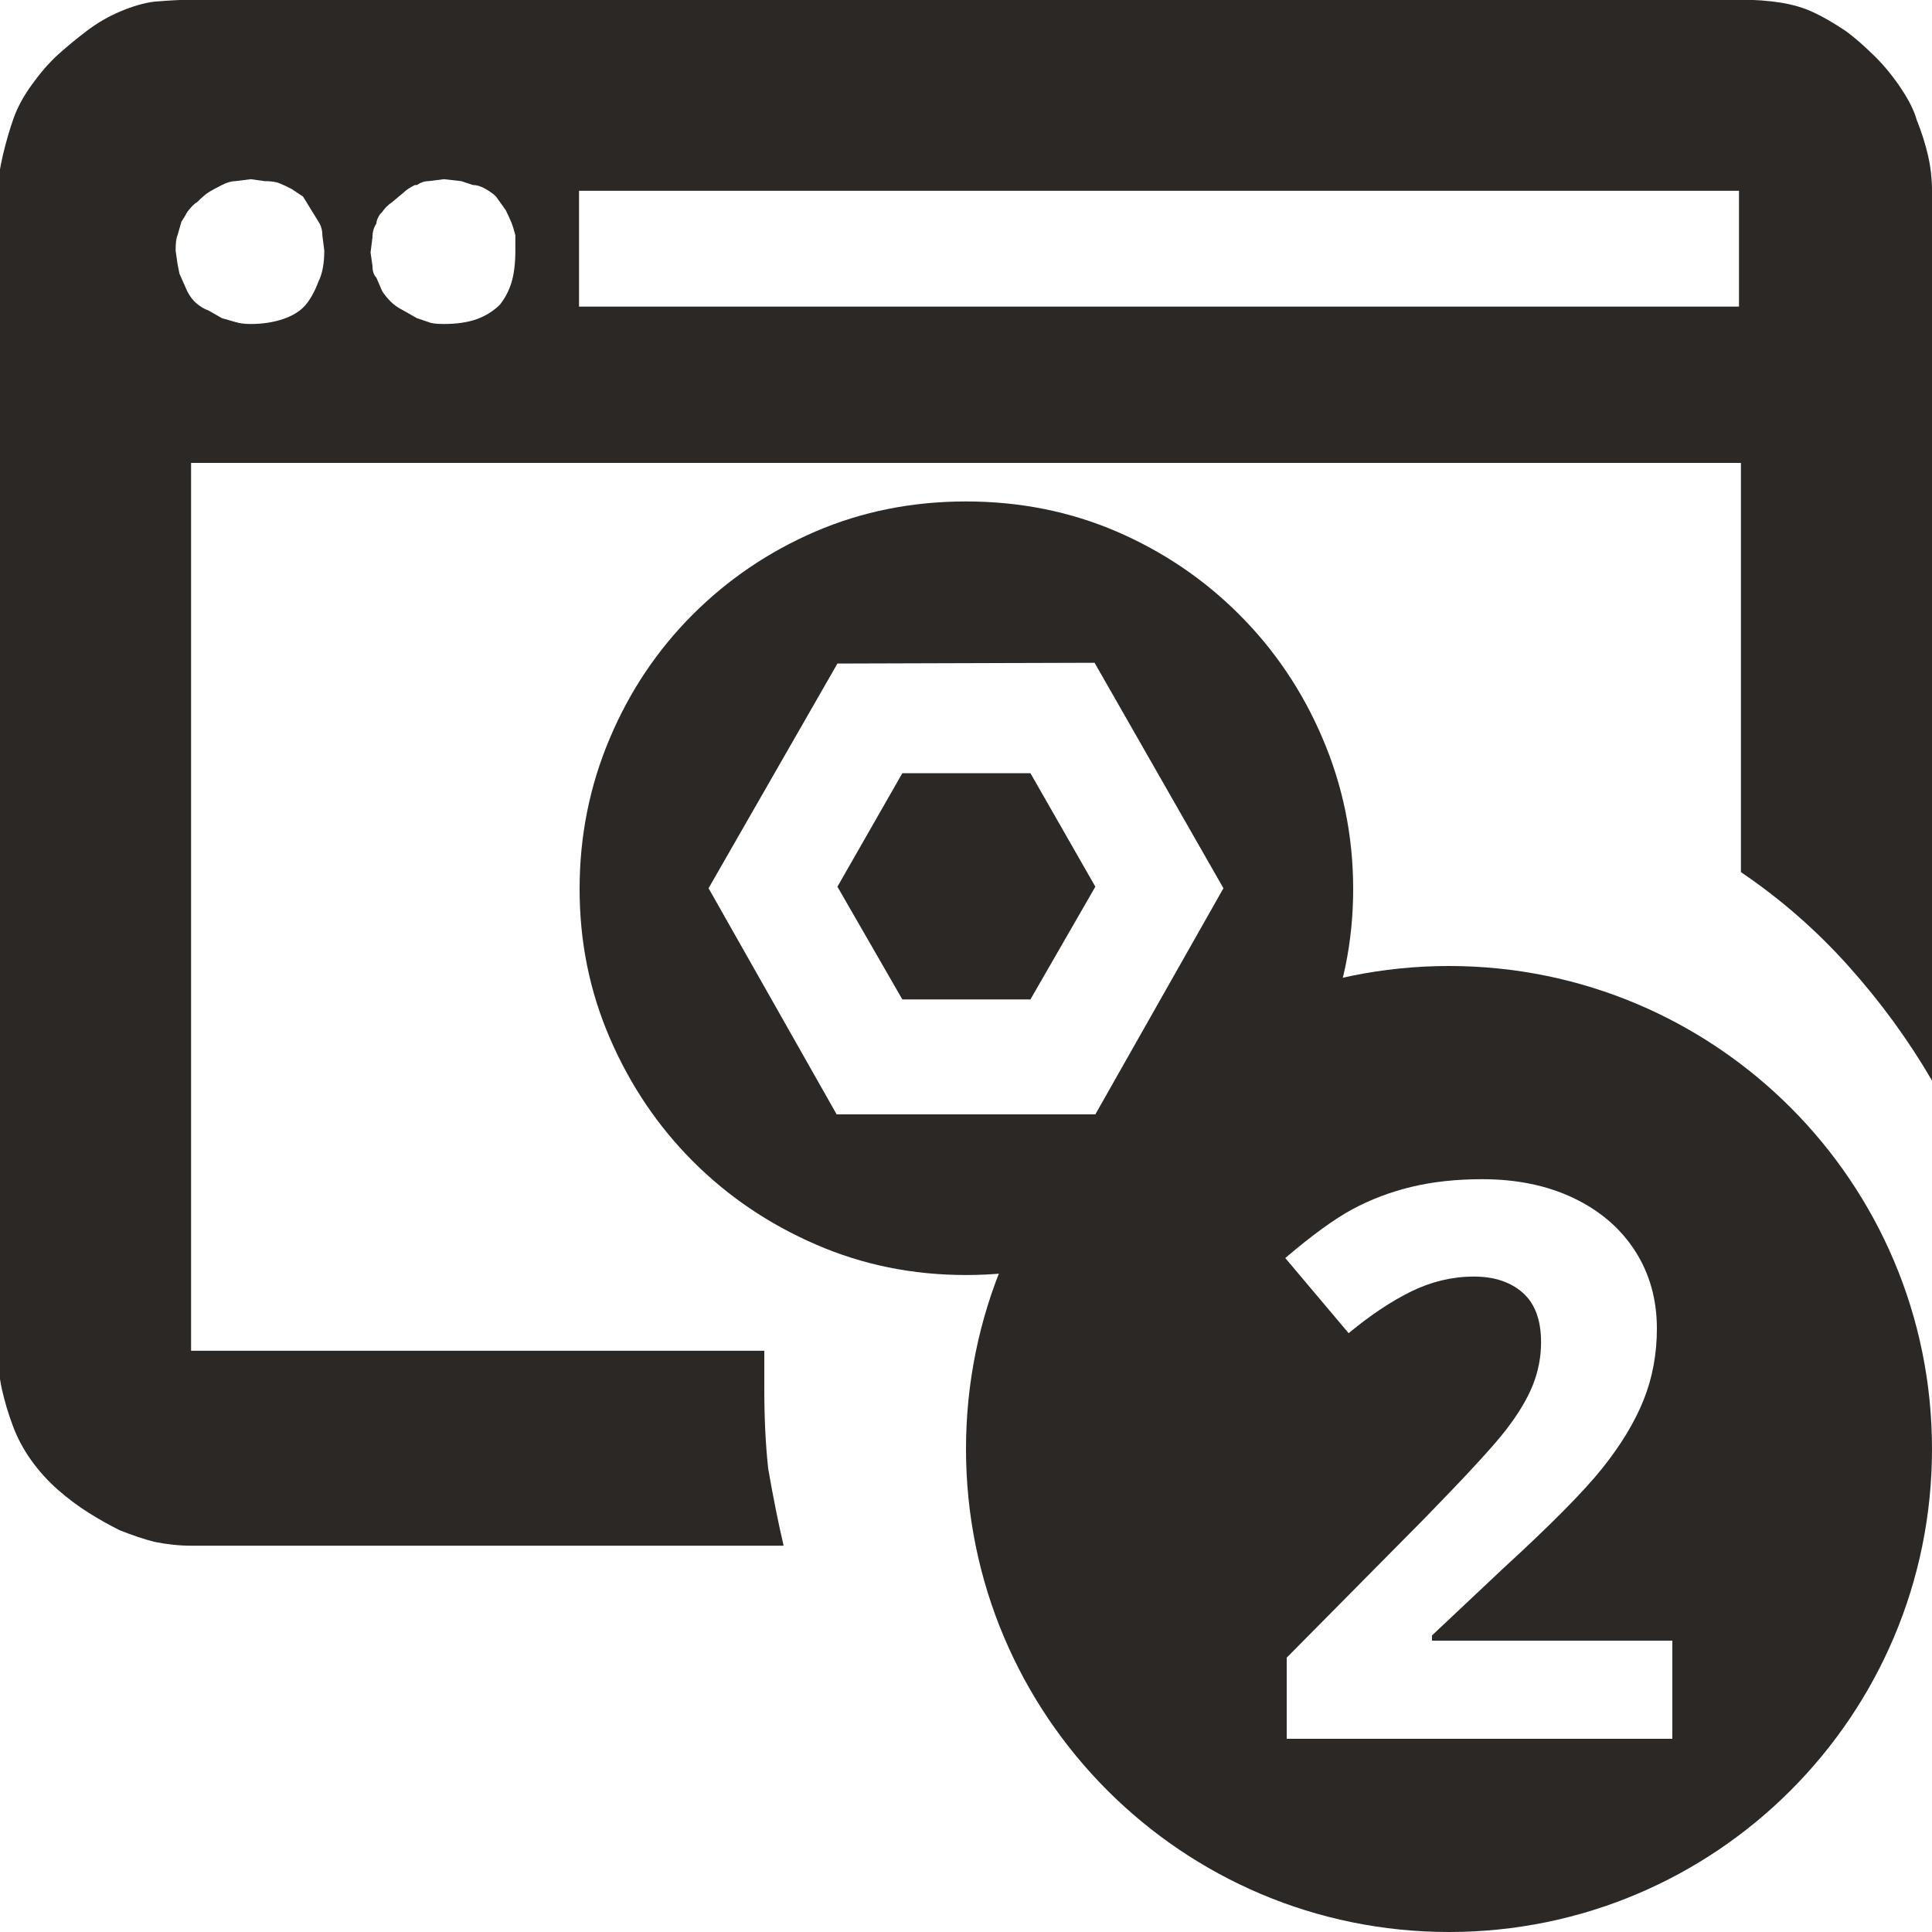 <?xml version="1.0" encoding="UTF-8"?>
<svg width="20px" height="20px" viewBox="0 0 20 20" version="1.1" xmlns="http://www.w3.org/2000/svg" xmlns:xlink="http://www.w3.org/1999/xlink">
    <!-- Generator: Sketch 51.3 (57544) - http://www.bohemiancoding.com/sketch -->
    <title>icons / classes/ BMC_AdministrationApplication_EM_SERVER_2_32</title>
    <desc>Created with Sketch.</desc>
    <defs></defs>
    <g id="icons-/-classes/-BMC_AdministrationApplication_EM_SERVER_2_32" stroke="none" stroke-width="1" fill="none" fill-rule="evenodd">
        <g transform="translate(-1, -1)">
            <g id="icons-/-20x20-icon-field" transform="translate(1, 1)" fill="#F5A623" fill-rule="nonzero" opacity="0">
                <rect x="0" y="0" width="20" height="20"></rect>
            </g>
            <path d="M16,21 C13.239,21 11,18.761 11,16 C11,13.239 13.239,11 16,11 C18.761,11 21,13.239 21,16 C21,18.761 18.761,21 16,21 Z M18.312,19 L18.312,17.984 L15.824,17.984 L15.824,17.93 L16.559,17.238 C17.048,16.79 17.39,16.445 17.584,16.203 C17.778,15.961 17.921,15.725 18.014,15.494 C18.106,15.264 18.152,15.017 18.152,14.754 C18.152,14.452 18.077,14.184 17.926,13.949 C17.775,13.715 17.563,13.533 17.289,13.402 C17.016,13.272 16.701,13.207 16.344,13.207 C16.073,13.207 15.828,13.234 15.609,13.287 C15.391,13.34 15.189,13.417 15.004,13.516 C14.819,13.615 14.586,13.784 14.305,14.023 L14.961,14.801 C15.188,14.613 15.405,14.469 15.613,14.367 C15.822,14.266 16.036,14.215 16.258,14.215 C16.469,14.215 16.637,14.271 16.764,14.383 C16.89,14.495 16.953,14.665 16.953,14.895 C16.953,15.048 16.924,15.197 16.867,15.34 C16.81,15.483 16.716,15.639 16.586,15.807 C16.456,15.975 16.178,16.276 15.754,16.711 L14.32,18.16 L14.32,19 L18.312,19 Z" id="Combined-Shape" fill="#2B2826"></path>
            <path d="M20.84,2.236 C20.893,2.369 20.933,2.496 20.96,2.615 C20.987,2.735 21,2.855 21,2.975 L21,12.186 C20.76,11.773 20.474,11.38 20.141,11.007 C19.808,10.634 19.435,10.308 19.022,10.028 L19.022,5.792 L2.978,5.792 L2.978,14.983 L8.912,14.983 L8.912,15.383 C8.912,15.676 8.925,15.949 8.952,16.202 C9.005,16.508 9.059,16.775 9.112,17.001 L2.978,17.001 C2.858,17.001 2.732,16.988 2.598,16.961 C2.492,16.934 2.372,16.894 2.239,16.841 C2.132,16.788 2.026,16.728 1.919,16.661 C1.813,16.595 1.706,16.515 1.599,16.422 C1.493,16.328 1.4,16.225 1.32,16.112 C1.24,15.999 1.176,15.879 1.13,15.752 C1.083,15.626 1.047,15.502 1.02,15.383 C0.993,15.263 0.98,15.13 0.98,14.983 L0.98,2.975 C0.98,2.868 0.997,2.745 1.03,2.605 C1.063,2.466 1.1,2.339 1.14,2.226 C1.18,2.113 1.243,1.996 1.33,1.876 C1.416,1.756 1.503,1.656 1.589,1.576 C1.676,1.497 1.776,1.413 1.889,1.327 C2.002,1.24 2.122,1.17 2.249,1.117 C2.375,1.064 2.492,1.03 2.598,1.017 C2.758,1.004 2.885,0.997 2.978,0.997 L19.022,0.997 C19.168,0.997 19.305,1.007 19.432,1.027 C19.558,1.047 19.671,1.08 19.771,1.127 C19.871,1.173 19.981,1.237 20.101,1.317 C20.194,1.383 20.301,1.477 20.421,1.596 C20.514,1.69 20.6,1.796 20.68,1.916 C20.76,2.036 20.814,2.143 20.84,2.236 Z M4.297,3.914 C4.337,3.834 4.357,3.728 4.357,3.594 L4.337,3.435 C4.337,3.381 4.323,3.335 4.297,3.295 L4.137,3.035 L4.017,2.955 C3.964,2.928 3.92,2.908 3.887,2.895 C3.854,2.882 3.804,2.875 3.737,2.875 L3.597,2.855 L3.438,2.875 C3.398,2.875 3.351,2.888 3.298,2.915 C3.244,2.942 3.201,2.965 3.168,2.985 C3.135,3.005 3.091,3.042 3.038,3.095 C3.011,3.108 2.978,3.142 2.938,3.195 C2.925,3.221 2.905,3.255 2.878,3.295 L2.838,3.435 C2.825,3.461 2.818,3.514 2.818,3.594 L2.838,3.734 L2.858,3.834 L2.938,4.014 C2.965,4.067 2.998,4.111 3.038,4.144 C3.078,4.177 3.118,4.2 3.158,4.214 L3.298,4.294 L3.438,4.334 C3.478,4.347 3.531,4.354 3.597,4.354 C3.717,4.354 3.827,4.337 3.927,4.304 C4.027,4.27 4.104,4.224 4.157,4.164 C4.21,4.104 4.257,4.021 4.297,3.914 Z M6.175,4.154 C6.228,4.087 6.268,4.011 6.295,3.924 C6.321,3.837 6.335,3.728 6.335,3.594 L6.335,3.435 C6.321,3.381 6.308,3.338 6.295,3.305 C6.281,3.271 6.261,3.228 6.235,3.175 L6.135,3.035 C6.108,3.008 6.072,2.982 6.025,2.955 C5.978,2.928 5.935,2.915 5.895,2.915 L5.775,2.875 L5.595,2.855 L5.436,2.875 C5.396,2.875 5.356,2.888 5.316,2.915 L5.296,2.915 C5.242,2.942 5.202,2.968 5.176,2.995 L5.056,3.095 C5.016,3.122 4.983,3.155 4.956,3.195 L4.936,3.215 C4.909,3.255 4.896,3.288 4.896,3.315 C4.869,3.355 4.856,3.401 4.856,3.455 L4.836,3.614 L4.856,3.754 C4.856,3.808 4.869,3.847 4.896,3.874 L4.956,4.014 C4.983,4.054 5.013,4.091 5.046,4.124 C5.079,4.157 5.123,4.187 5.176,4.214 L5.316,4.294 L5.436,4.334 C5.462,4.347 5.515,4.354 5.595,4.354 C5.729,4.354 5.842,4.337 5.935,4.304 C6.028,4.27 6.108,4.22 6.175,4.154 Z M19.002,2.975 L6.994,2.975 L6.994,4.174 L19.002,4.174 L19.002,2.975 Z M14.688,8.636 C14.901,9.132 15.008,9.654 15.008,10.203 C15.008,10.752 14.901,11.268 14.688,11.753 C14.475,12.238 14.187,12.662 13.825,13.024 C13.463,13.386 13.039,13.673 12.554,13.883 C12.07,14.094 11.551,14.199 11,14.199 C10.449,14.199 9.93,14.094 9.446,13.883 C8.961,13.673 8.537,13.386 8.175,13.024 C7.813,12.662 7.526,12.238 7.316,11.753 C7.105,11.268 7,10.752 7,10.203 C7,9.654 7.104,9.135 7.312,8.644 C7.519,8.154 7.806,7.727 8.171,7.362 C8.536,6.997 8.959,6.71 9.442,6.502 C9.924,6.295 10.443,6.191 11,6.191 C11.557,6.191 12.076,6.295 12.558,6.502 C13.041,6.71 13.464,6.997 13.829,7.362 C14.194,7.727 14.481,8.152 14.688,8.636 Z M12.339,12.536 L13.665,10.195 L12.331,7.861 L9.669,7.869 L8.335,10.195 L9.661,12.536 L12.339,12.536 Z M10.341,9.004 L11.667,9.004 L12.339,10.179 L11.667,11.346 L10.341,11.346 L9.669,10.179 L10.341,9.004 Z" id="" fill="#2B2826"></path>
            <g id="icons-/-Error_Mark" transform="translate(1, 13)" opacity="0">
                <circle id="Oval" fill="#FFFFFF" fill-rule="nonzero" cx="4" cy="4" r="4"></circle>
                <path d="M4.007,0.667 C4.609,0.667 5.17,0.82 5.688,1.126 C6.19,1.424 6.59,1.823 6.887,2.325 C7.193,2.844 7.347,3.405 7.347,4.007 C7.347,4.608 7.193,5.169 6.887,5.688 C6.59,6.19 6.19,6.59 5.688,6.887 C5.169,7.193 4.608,7.347 4.007,7.347 C3.405,7.347 2.844,7.193 2.325,6.887 C1.823,6.59 1.424,6.19 1.126,5.688 C0.82,5.169 0.667,4.608 0.667,4.007 C0.667,3.405 0.82,2.844 1.126,2.325 C1.424,1.823 1.823,1.424 2.325,1.126 C2.844,0.82 3.404,0.667 4.007,0.667 L4.007,0.667 Z M4.007,0.667 C4.006,0.667 4.004,0.667 4.003,0.667 L4.01,0.667 C4.009,0.667 4.008,0.667 4.007,0.667 L4.007,0.667 Z M4.343,5.675 L4.343,5.009 L3.67,5.009 L3.67,5.675 L4.343,5.675 Z M4.343,4.343 L4.343,2.338 L3.67,2.338 L3.67,4.343 L4.343,4.343 Z" id="" fill="#F83200"></path>
            </g>
        </g>
    </g>
</svg>